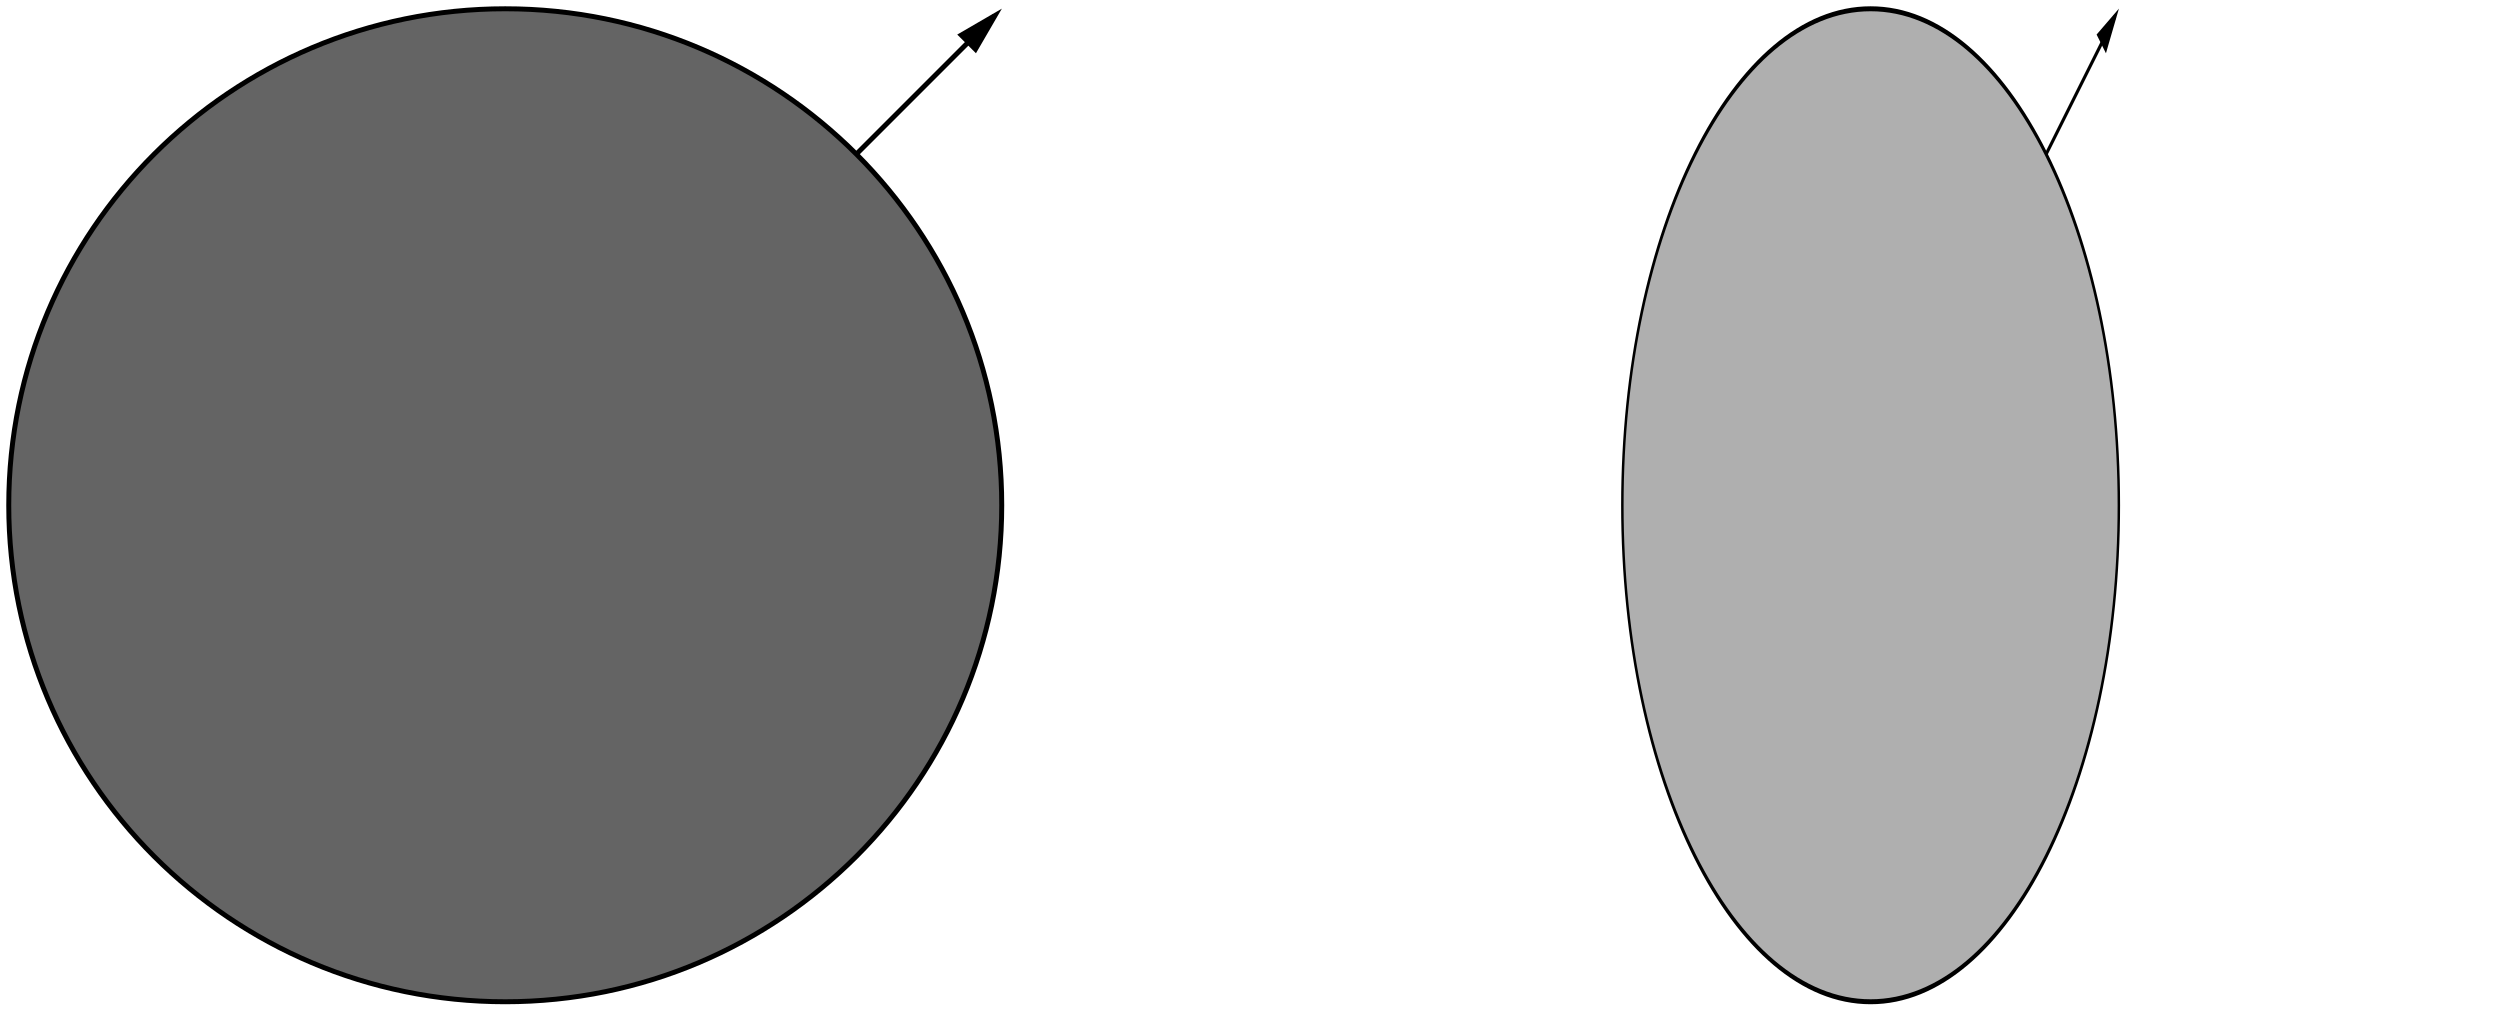 <?xml version="1.0" encoding="UTF-8"?>
<svg xmlns="http://www.w3.org/2000/svg" xmlns:xlink="http://www.w3.org/1999/xlink" width="285.465pt" height="115.386pt" viewBox="0 0 285.465 115.386" version="1.1">
<g id="surface1">
<path style="fill:none;stroke-width:0.02;stroke-linecap:butt;stroke-linejoin:miter;stroke:rgb(0%,0%,0%);stroke-opacity:1;stroke-miterlimit:10;" d="M 2 2 L 3.971 3.971 " transform="matrix(28.346,0,0,-28.346,1,114.386)"/>
<path style="fill-rule:nonzero;fill:rgb(0%,0%,0%);fill-opacity:1;stroke-width:0.02;stroke-linecap:butt;stroke-linejoin:miter;stroke:rgb(0%,0%,0%);stroke-opacity:1;stroke-miterlimit:10;" d="M 3.894 3.837 L 3.973 3.973 L 3.837 3.894 Z M 3.894 3.837 " transform="matrix(28.346,0,0,-28.346,1,114.386)"/>
<path style=" stroke:none;fill-rule:nonzero;fill:rgb(39.216%,39.216%,39.216%);fill-opacity:1;" d="M 114.387 57.691 C 114.387 26.383 89.004 1 57.691 1 C 26.383 1 1 26.383 1 57.691 C 1 89.004 26.383 114.387 57.691 114.387 C 89.004 114.387 114.387 89.004 114.387 57.691 "/>
<path style="fill:none;stroke-width:0.02;stroke-linecap:butt;stroke-linejoin:miter;stroke:rgb(0%,0%,0%);stroke-opacity:1;stroke-miterlimit:10;" d="M 4 2 C 4 3.105 3.105 4 2 4 C 0.895 4 0 3.105 0 2 C 0 0.895 0.895 -0 2 -0 C 3.105 -0 4 0.895 4 2 Z M 4 2 " transform="matrix(28.346,0,0,-28.346,1,114.386)"/>
<path style="fill:none;stroke-width:0.02;stroke-linecap:butt;stroke-linejoin:miter;stroke:rgb(0%,0%,0%);stroke-opacity:1;stroke-miterlimit:10;" d="M 7.5 2 L 9.471 3.971 " transform="matrix(14.173,0,0,-28.346,107.299,114.386)"/>
<path style="fill-rule:nonzero;fill:rgb(0%,0%,0%);fill-opacity:1;stroke-width:0.02;stroke-linecap:butt;stroke-linejoin:miter;stroke:rgb(0%,0%,0%);stroke-opacity:1;stroke-miterlimit:10;" d="M 9.394 3.837 L 9.473 3.973 L 9.337 3.894 Z M 9.394 3.837 " transform="matrix(14.173,0,0,-28.346,107.299,114.386)"/>
<path style=" stroke:none;fill-rule:nonzero;fill:rgb(68.627%,68.627%,68.627%);fill-opacity:1;" d="M 241.945 57.691 C 241.945 26.383 229.254 1 213.598 1 C 197.941 1 185.254 26.383 185.254 57.691 C 185.254 89.004 197.941 114.387 213.598 114.387 C 229.254 114.387 241.945 89.004 241.945 57.691 "/>
<path style="fill:none;stroke-width:0.02;stroke-linecap:butt;stroke-linejoin:miter;stroke:rgb(0%,0%,0%);stroke-opacity:1;stroke-miterlimit:10;" d="M 9.5 2 C 9.5 3.105 8.605 4 7.5 4 C 6.395 4 5.5 3.105 5.5 2 C 5.5 0.895 6.395 -0 7.5 -0 C 8.605 -0 9.5 0.895 9.5 2 Z M 9.5 2 " transform="matrix(14.173,0,0,-28.346,107.299,114.386)"/>
</g>
</svg>
